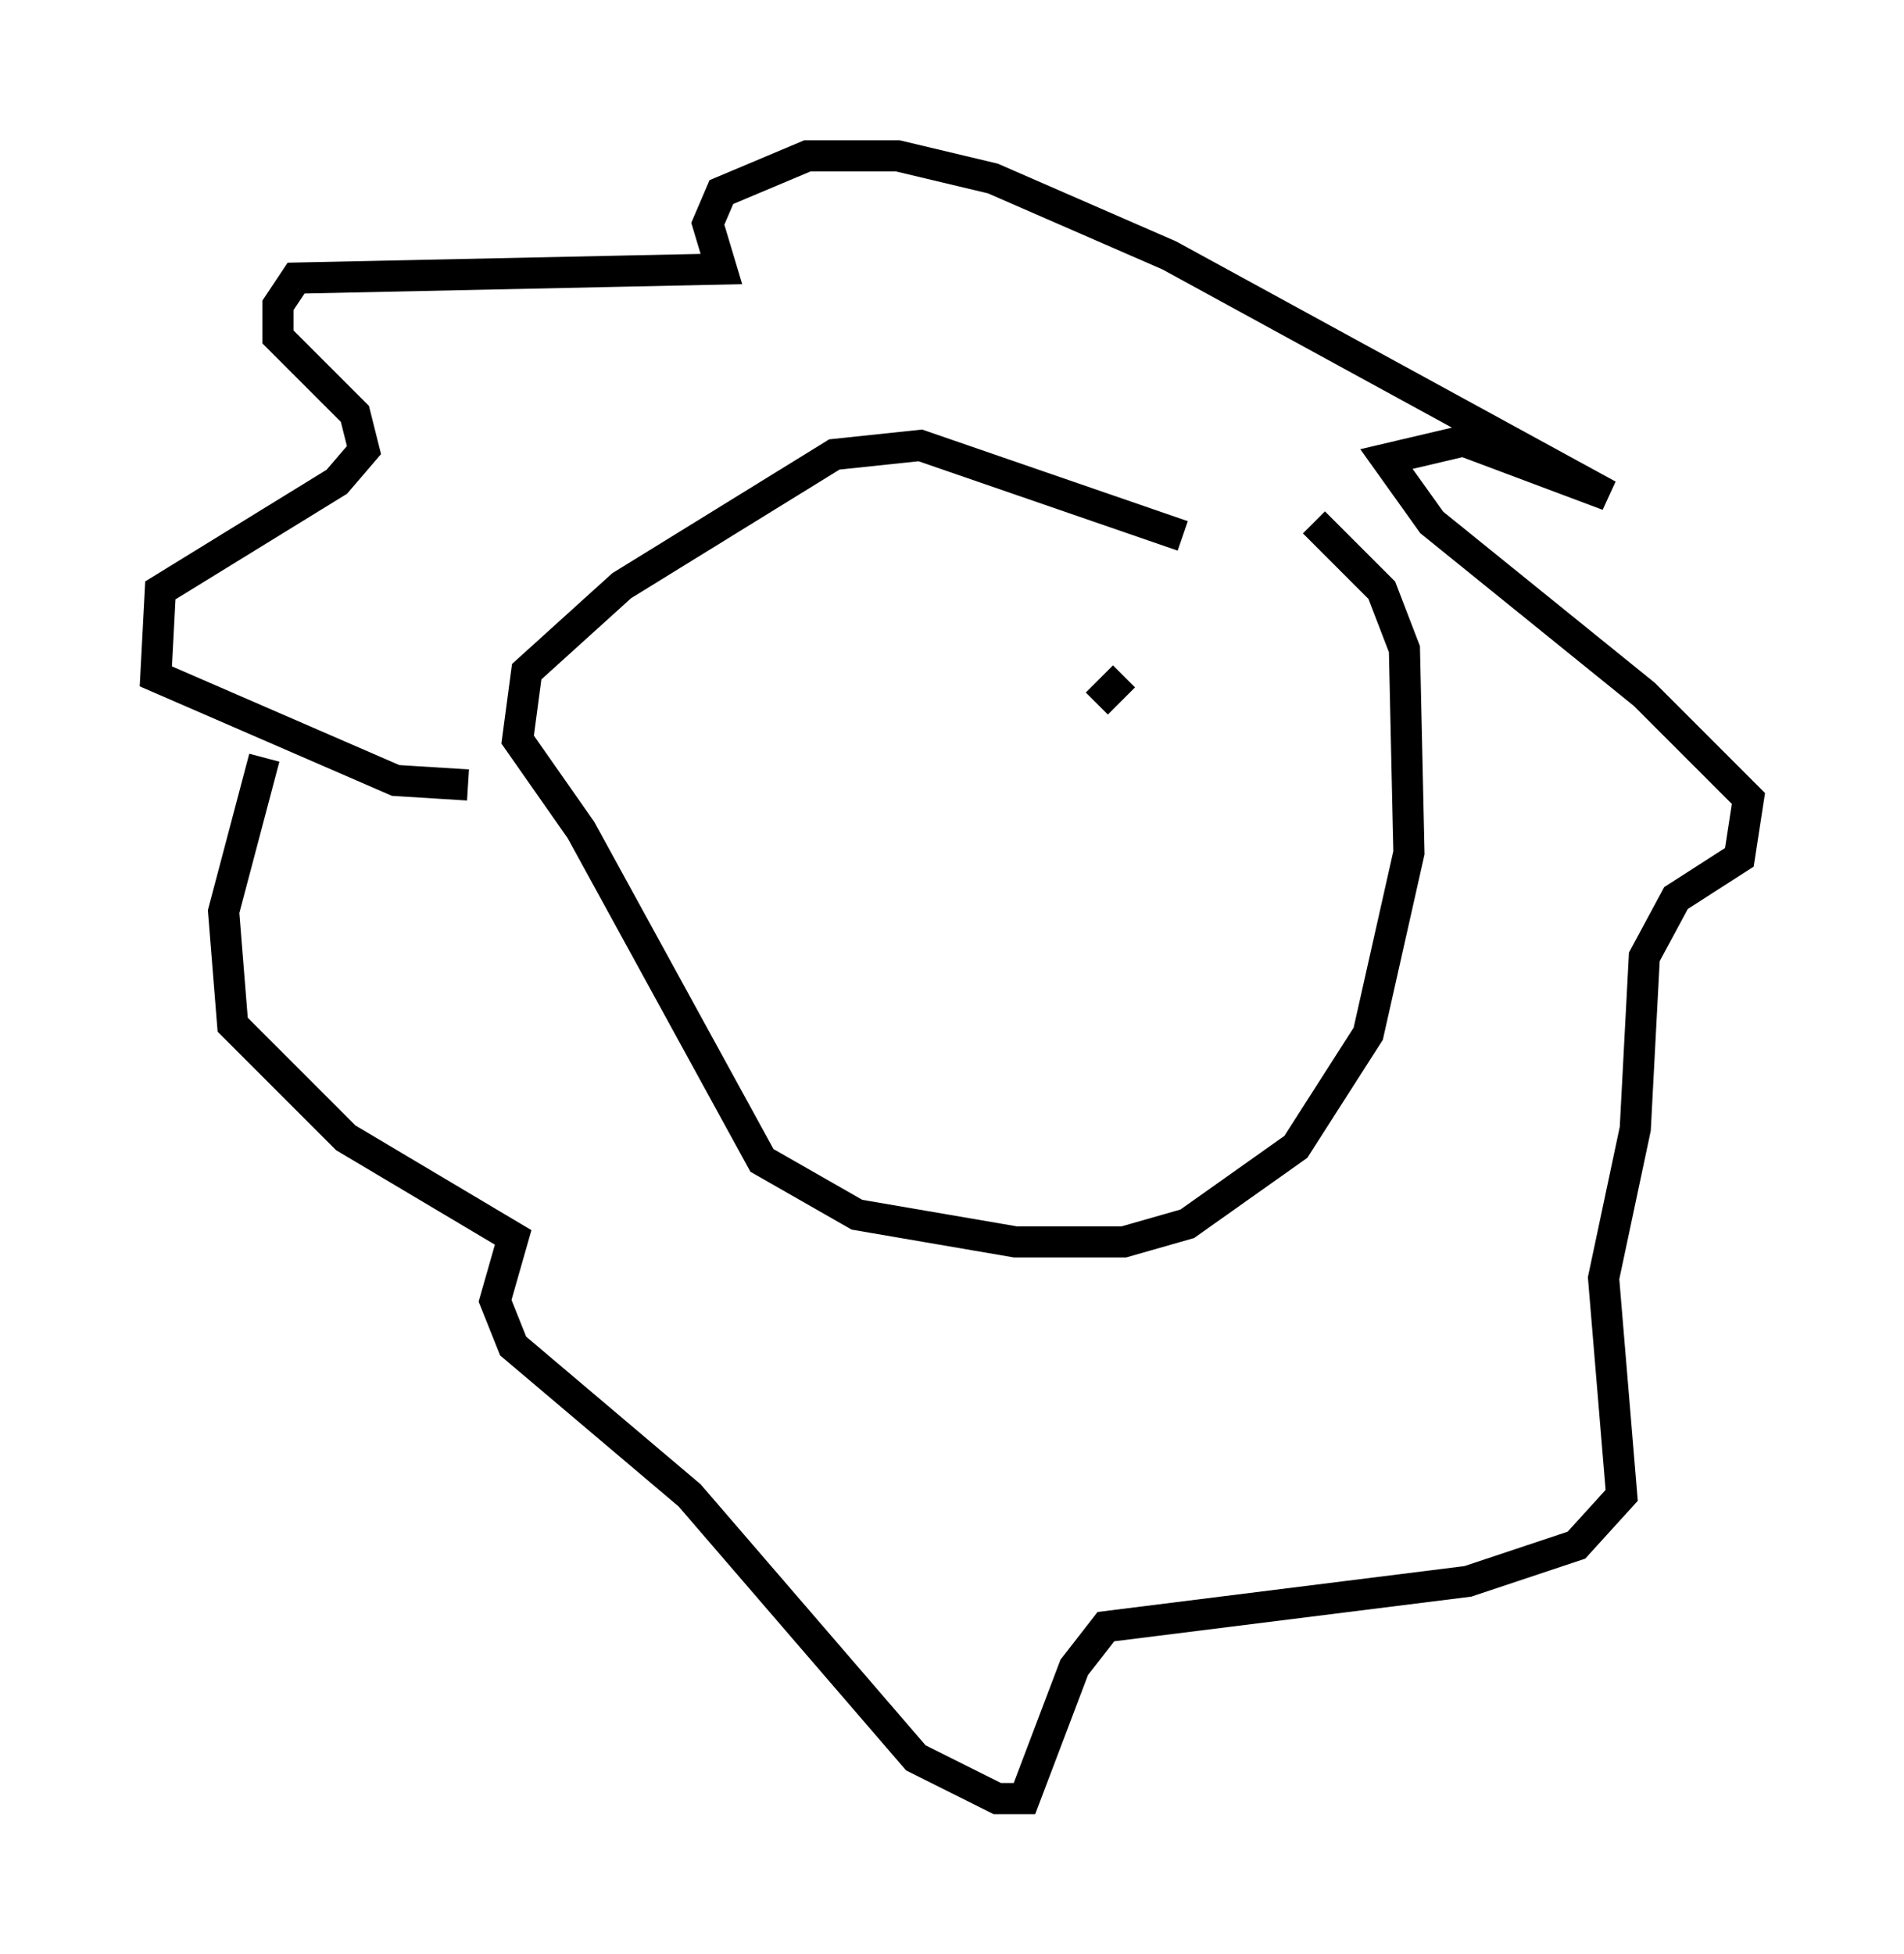 <?xml version="1.0" encoding="utf-8" ?>
<svg baseProfile="full" height="62.726" version="1.1" width="61.128" xmlns="http://www.w3.org/2000/svg" xmlns:ev="http://www.w3.org/2001/xml-events" xmlns:xlink="http://www.w3.org/1999/xlink"><defs /><rect fill="white" height="62.726" width="61.128" x="0" y="0" /><path d="M46.251, 21.849 m-8.279, -4.648 l-8.425, -2.905 -2.76, 0.291 l-6.827, 4.212 -3.05, 2.76 l-0.291, 2.179 2.034, 2.905 l5.81, 10.603 3.05, 1.743 l5.084, 0.872 3.486, 0.0 l2.034, -0.581 3.486, -2.469 l2.324, -3.631 1.307, -5.81 l-0.145, -6.536 -0.726, -1.888 l-2.179, -2.179 m-33.698, 7.553 l-1.307, 4.939 0.291, 3.631 l3.631, 3.631 5.374, 3.196 l-0.581, 2.034 0.581, 1.453 l5.665, 4.793 7.263, 8.425 l2.615, 1.307 0.872, 0.0 l1.598, -4.212 1.017, -1.307 l11.62, -1.453 3.486, -1.162 l1.453, -1.598 -0.581, -6.972 l1.017, -4.793 0.291, -5.52 l1.017, -1.888 2.034, -1.307 l0.291, -1.888 -3.341, -3.341 l-6.827, -5.52 -1.453, -2.034 l2.469, -0.581 4.648, 1.743 l-14.089, -7.698 -5.665, -2.469 l-3.05, -0.726 -2.905, 0.0 l-2.76, 1.162 -0.436, 1.017 l0.436, 1.453 -13.654, 0.291 l-0.581, 0.872 0.0, 1.017 l2.469, 2.469 0.291, 1.162 l-0.872, 1.017 -5.665, 3.486 l-0.145, 2.76 7.698, 3.341 l2.324, 0.145 m9.587, -4.503 l0.0, 0.0 m12.927, 4.503 l0.0, 0.0 m-1.453, -3.486 l-0.872, 0.872 " fill="none" stroke="black" stroke-width="1" /></svg>